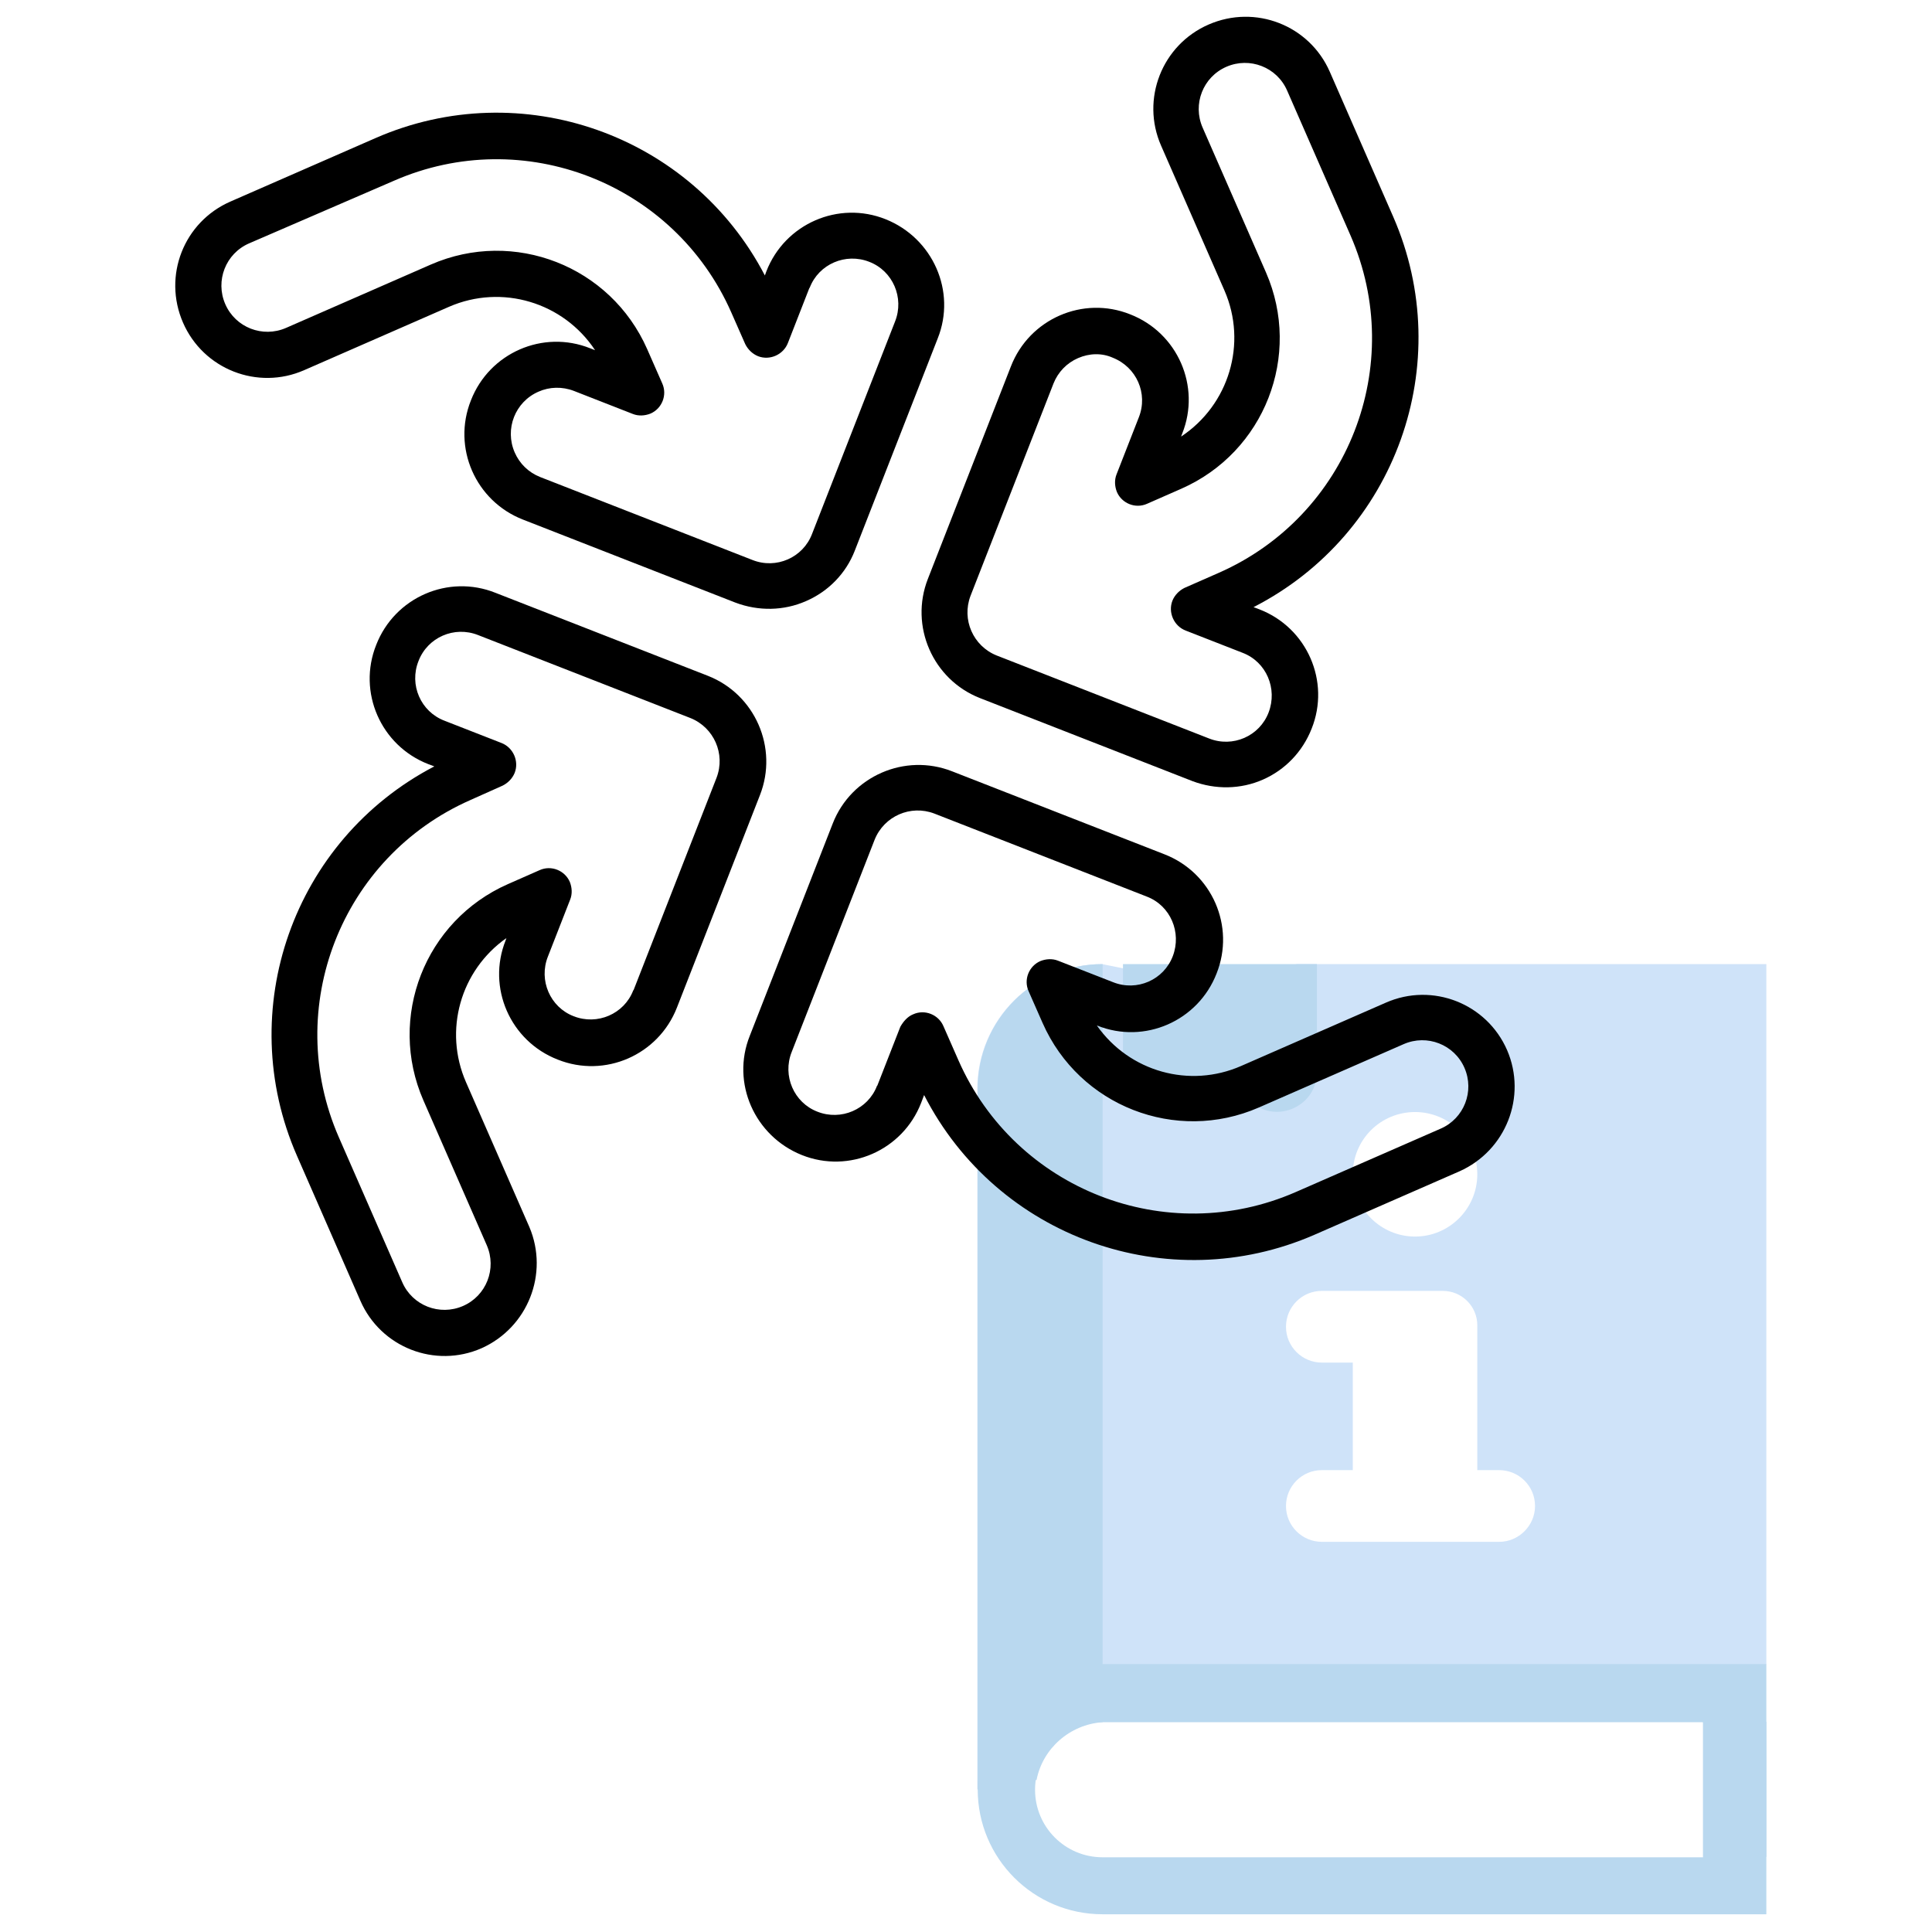 <?xml version="1.0" encoding="utf-8"?>
<!-- Generator: Adobe Illustrator 25.2.1, SVG Export Plug-In . SVG Version: 6.00 Build 0)  -->
<svg version="1.1" id="Capa_1" xmlns="http://www.w3.org/2000/svg" xmlns:xlink="http://www.w3.org/1999/xlink" x="0px" y="0px"
	 viewBox="0 0 512 512" style="enable-background:new 0 0 512 512;" xml:space="preserve">
<style type="text/css">
	.st0{display:none;fill:#B9D8EF;}
	.st1{display:none;fill:#DDDAEC;}
	.st2{fill:#CFE3F9;}
	.st3{fill:#B9D8EF;}
</style>
<path class="st0" d="M148.7,76.9c-13.8,7.7-31.8-2.1-31.8-18.9V0h20.6v58.1C137.5,66.7,142.2,73.4,148.7,76.9L148.7,76.9z"/>
<path class="st1" d="M267.6,214.7v57.9H251c-10.7,0-19.3,8.6-19.3,19.3c0,5.3,2.2,10.1,5.7,13.6c3.5,3.5,8.3,5.7,13.6,5.7h-22
	c-5.3,0-10.1-2.2-13.6-5.7c-3.5-3.5-5.7-8.3-5.7-13.6c0-10.7,8.6-19.3,19.3-19.3h16.7v-57.9H229c-5.3,0-10.1-2.2-13.6-5.7
	c-3.5-3.5-5.7-8.3-5.7-13.6c0-10.7,8.6-19.3,19.3-19.3h22c-10.7,0-19.3,8.6-19.3,19.3c0,5.3,2.2,10.1,5.7,13.6
	c3.5,3.5,8.3,5.7,13.6,5.7L267.6,214.7z"/>
<path class="st1" d="M290.6,144.5c-3.6,1.3-7.4,2-11.5,2c-18.5,0-33.5-15-33.5-33.5s15-33.5,33.5-33.5c4,0,7.9,0.7,11.5,2
	c-12.8,4.7-22,17-22,31.4C268.6,127.5,277.8,139.8,290.6,144.5z"/>
<g>
	<path class="st2" d="M343.6,255.5l-18.3,6.7l-33.2-6.7c-18.3,0-33.1,14.8-33.1,33.1v185.6l9.1-1.4c0.7-12.1,10.8-21.7,23.1-21.7
		H405l63.1-10V255.5H343.6z M375,294.7c9.1,0,16.5,7.4,16.5,16.5c0,9.1-7.4,16.5-16.5,16.5c-9.1,0-16.5-7.4-16.5-16.5
		C358.5,302,365.9,294.7,375,294.7z M397.3,408.6h-47c-5.2,0-9.5-4.2-9.5-9.5c0-5.2,4.2-9.5,9.5-9.5h8.2v-28.5h-8.2
		c-5.2,0-9.5-4.2-9.5-9.5c0-5.2,4.2-9.5,9.5-9.5h32.1c5,0,9.1,4.1,9.1,9.1v38.4h5.8c5.2,0,9.5,4.2,9.5,9.5
		C406.8,404.3,402.5,408.6,397.3,408.6z"/>
	<path class="st3" d="M451.3,456.3h16.8v35.8h-16.8V456.3z"/>
	<path class="st3" d="M292.2,441.1c-18.3,0-33.1,14.8-33.1,33.1s14.8,33.1,33.1,33.1h175.9v-66.3H292.2z M451.3,492.2H292.2
		c-9.9,0-17.9-8-17.9-17.9s8-17.9,17.9-17.9h159.1l8.4,17.9L451.3,492.2z"/>
	<path class="st3" d="M349,255.5h-51.4v28.6c0,8.9,10.4,13.8,17.3,8.1l8.4-7l8.4,7c6.9,5.7,17.3,0.8,17.3-8.1V255.5z"/>
	<path class="st3" d="M292.2,456.4V255.5c-18.3,0-33.1,14.8-33.1,33.1v185.6l15.6-2.5C276.3,463.4,283.5,457,292.2,456.4z"/>
</g>
<g id="Outline">
	<path d="M127.6,357.3c-12.3,5.4-26.7-0.2-32.1-12.6l-16.8-38.4c-16.9-38.6-1-83.7,36.4-103.2l-1.6-0.6
		c-12.6-4.9-18.8-19.1-13.8-31.6c4.9-12.6,19.1-18.8,31.6-13.8l0,0l56.3,22l0,0c12.5,4.9,18.7,19.1,13.8,31.6l-22,56.3
		c-4.9,12.6-19.1,18.8-31.6,13.8c-12.6-4.9-18.8-19.1-13.8-31.6l0.2-0.6c-12.2,8.6-16.7,24.5-10.7,38.2l16.8,38.4
		C145.5,337.5,139.9,351.8,127.6,357.3z M124.7,212c-34.3,15.1-49.9,55.1-34.9,89.4l16.8,38.4c2.7,6.2,9.9,9,16.1,6.3
		c6.2-2.7,9-9.9,6.3-16.1l-16.8-38.4c-9.6-22,0.4-47.6,22.4-57.3l8.4-3.7c3.1-1.4,6.7,0.1,8,3.1c0.6,1.5,0.7,3.2,0.1,4.7l-5.9,15.1
		c-2.5,6.3,0.6,13.4,6.8,15.8c6.3,2.5,13.4-0.6,15.8-6.8c0,0,0-0.1,0.1-0.1l22-56.3c2.4-6.3-0.7-13.3-6.9-15.8l0,0l-56.3-22
		c-6.3-2.5-13.4,0.6-15.8,6.9c-2.5,6.3,0.6,13.4,6.9,15.8l15.1,5.9c3.1,1.2,4.7,4.8,3.5,7.9c-0.6,1.5-1.8,2.7-3.2,3.4L124.7,212z"/>
	<path d="M334.7,206.6c-5.9,2.6-12.6,2.7-18.7,0.4l-56.3-22c-12.5-4.9-18.7-19.1-13.8-31.6l22-56.3c4.9-12.6,19.1-18.8,31.6-13.8
		c12.6,4.9,18.8,19.1,13.8,31.6l-0.3,0.8c12.7-8.4,17.6-24.7,11.5-38.7l-16.8-38.4c-5.4-12.3,0.2-26.7,12.6-32.1S347,6.7,352.4,19
		l16.8,38.4c17,38.9,0.7,84.2-37,103.5l1.6,0.6c12.6,4.9,18.8,19.1,13.8,31.6C345.2,199.2,340.6,204,334.7,206.6z M285.7,94.9
		c-3,1.3-5.3,3.7-6.5,6.7l-22,56.3c-2.4,6.3,0.7,13.3,6.9,15.8l56.3,22c6.3,2.5,13.4-0.6,15.8-6.9s-0.6-13.4-6.9-15.8l0,0l-15.1-5.9
		c-3.1-1.2-4.7-4.8-3.5-7.9c0.6-1.5,1.8-2.7,3.2-3.4l9.1-4c34.3-15.1,49.9-55.1,34.9-89.4l-16.8-38.4c-2.7-6.2-9.9-9-16.1-6.3
		s-9,9.9-6.3,16.1l16.8,38.4c9.6,22-0.4,47.6-22.4,57.3l-9.1,4c-3.1,1.4-6.7-0.1-8-3.1c-0.6-1.5-0.7-3.2-0.1-4.7l5.9-15.1
		c2.5-6.3-0.6-13.3-6.9-15.8C292,93.5,288.7,93.6,285.7,94.9z"/>
	<path d="M213.6,159.3c-5.9,2.6-12.6,2.7-18.7,0.4l-56.3-22c-12.6-4.9-18.8-19.1-13.8-31.6c4.9-12.6,19.1-18.8,31.6-13.8l1.3,0.5
		c-8.4-12.7-24.7-17.6-38.7-11.5L80.6,98.1c-12.3,5.4-26.7-0.2-32.1-12.6s0.2-26.7,12.6-32.1l38.4-16.8c38.6-16.9,83.7-1,103.2,36.4
		l0.4-1.1c4.9-12.6,19.1-18.8,31.6-13.8s18.8,19.1,13.8,31.6l-22,56.3C224.2,151.9,219.6,156.7,213.6,159.3z M142.7,103.8
		c-6.2,2.7-9,9.9-6.3,16.1c1.3,3,3.7,5.3,6.7,6.5l56.3,22c6.3,2.5,13.4-0.6,15.8-6.9c0,0,0,0,0,0l22-56.3c2.5-6.3-0.6-13.4-6.8-15.8
		c-6.3-2.5-13.4,0.6-15.8,6.8c0,0,0,0.1-0.1,0.1l-5.7,14.6c-1.2,3.1-4.8,4.7-7.9,3.5c-1.5-0.6-2.7-1.8-3.4-3.2l-3.7-8.4
		c-15.1-34.3-55.1-49.9-89.4-34.9L66,64.5c-6.2,2.7-9,9.9-6.3,16.1c2.7,6.2,9.9,9,16.1,6.3l38.4-16.8c22-9.6,47.6,0.4,57.3,22.4
		l4,9.1c1.4,3.1-0.1,6.7-3.1,8c-1.5,0.6-3.2,0.7-4.7,0.1l-15.6-6.1C149,102.4,145.6,102.5,142.7,103.8z"/>
	<path d="M386.8,310.4l-38.4,16.8c-38.9,17-84.2,0.7-103.5-37l-0.8,2.1c-4.9,12.6-19.1,18.8-31.6,13.8s-18.8-19.1-13.8-31.6l22-56.3
		c4.9-12.5,19.1-18.7,31.6-13.8l56.3,22c12.6,4.9,18.8,19.1,13.8,31.6c-4.9,12.6-19.1,18.8-31.6,13.8l-0.1,0
		c8.6,12.2,24.5,16.7,38.2,10.7l38.4-16.8c12.3-5.4,26.7,0.2,32.1,12.6C404.7,290.6,399.1,304.9,386.8,310.4z M242,268.8
		c3.1-1.4,6.7,0.1,8,3.1l4,9.1c15.1,34.3,55.1,49.9,89.4,34.9l38.4-16.8c6.2-2.7,9-9.9,6.3-16.1s-9.9-9-16.1-6.3l-38.4,16.8
		c-22,9.6-47.6-0.4-57.3-22.4l-3.7-8.4c-1.4-3.1,0.1-6.7,3.1-8c1.5-0.6,3.2-0.7,4.7-0.1l14.6,5.7c6.3,2.5,13.4-0.6,15.8-6.9
		s-0.6-13.4-6.9-15.8l0,0l-56.3-22c-6.3-2.4-13.3,0.7-15.8,6.9l-22,56.3c-2.5,6.3,0.6,13.4,6.8,15.8c6.3,2.5,13.4-0.6,15.8-6.8
		c0,0,0-0.1,0.1-0.1l6.1-15.6C239.4,270.7,240.5,269.4,242,268.8z"/>
</g>
</svg>
